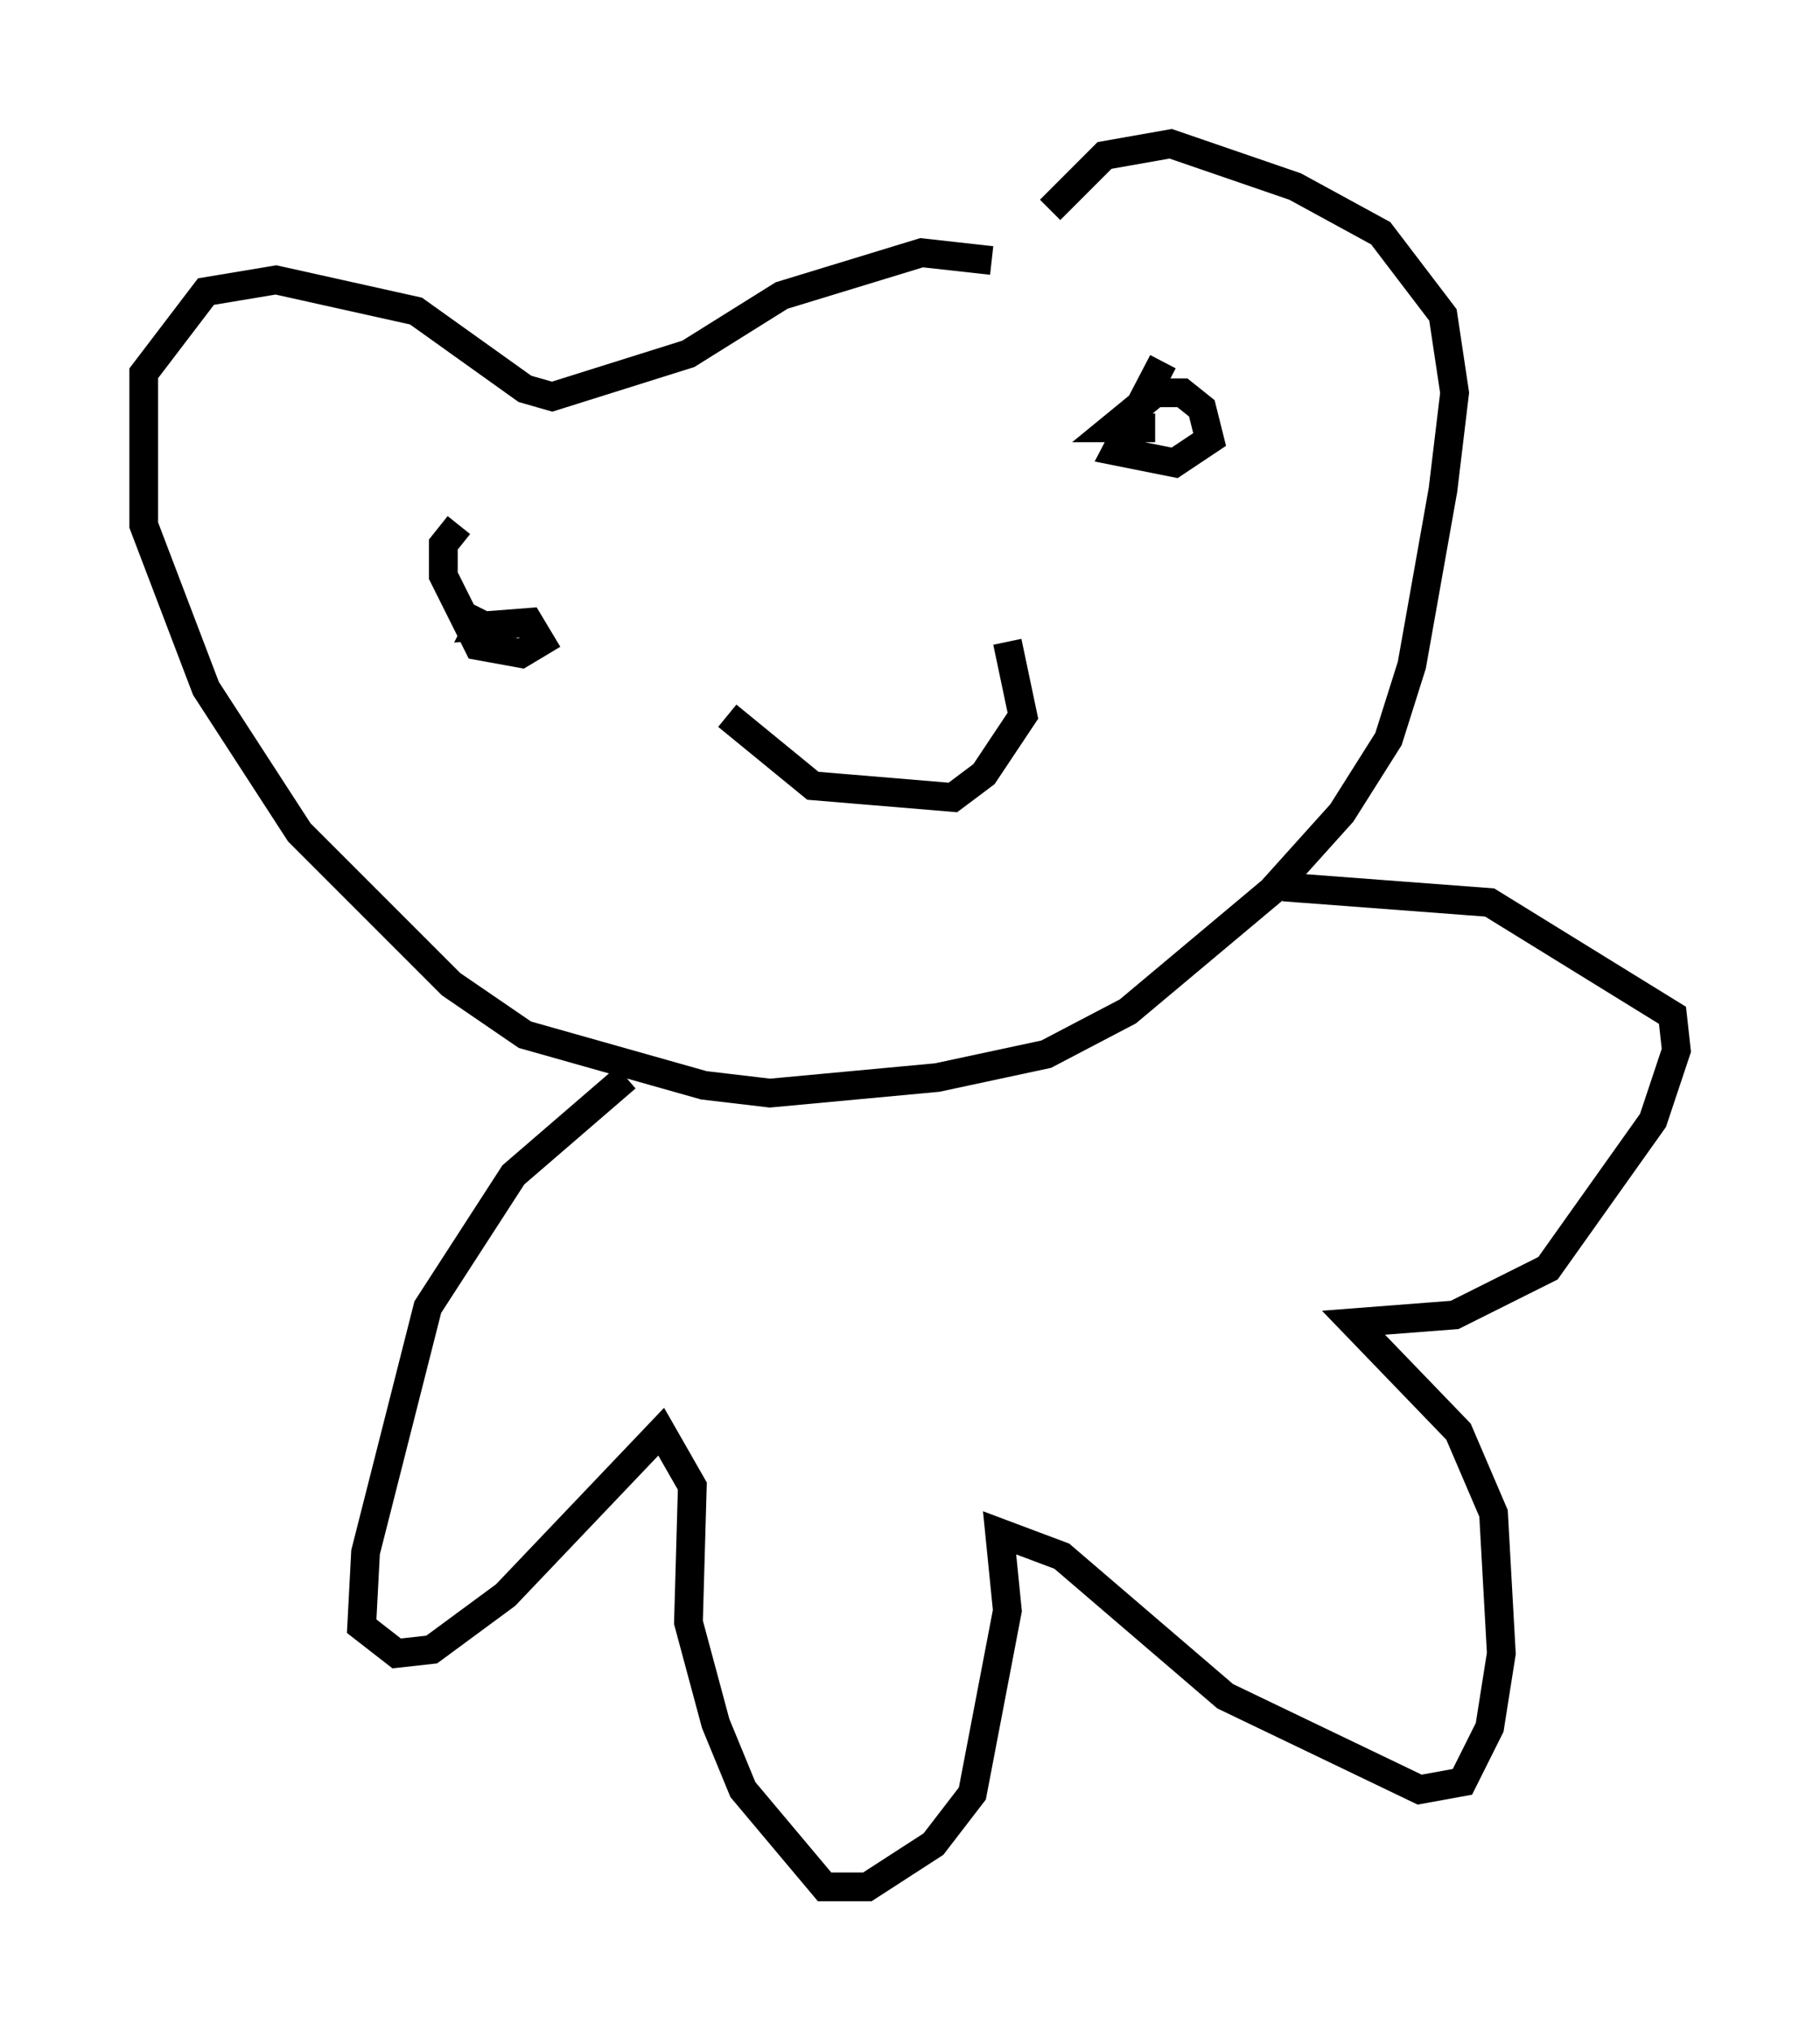 <?xml version="1.0" encoding="utf-8" ?>
<svg baseProfile="full" height="70.622" version="1.1" width="63.315" xmlns="http://www.w3.org/2000/svg" xmlns:ev="http://www.w3.org/2001/xml-events" xmlns:xlink="http://www.w3.org/1999/xlink"><defs /><rect fill="white" height="70.622" width="63.315" x="0" y="0" /><path d="M36.123, 8.248 m-1.624, 0.812 l-2.436, -0.271 -4.871, 1.488 l-3.248, 2.03 -4.736, 1.488 l-0.947, -0.271 -3.789, -2.706 l-4.871, -1.083 -2.436, 0.406 l-2.165, 2.842 0.0, 5.277 l2.165, 5.683 3.248, 5.007 l5.277, 5.277 2.571, 1.759 l6.225, 1.759 2.3, 0.271 l5.819, -0.541 3.789, -0.812 l2.842, -1.488 5.007, -4.195 l2.436, -2.706 1.624, -2.571 l0.812, -2.571 1.083, -6.089 l0.406, -3.383 -0.406, -2.706 l-2.165, -2.842 -2.977, -1.624 l-4.33, -1.488 -2.3, 0.406 l-1.894, 1.894 m-20.568, 10.961 l-0.541, 0.677 0.0, 1.083 l1.218, 2.436 1.488, 0.271 l0.677, -0.406 -0.406, -0.677 l-1.759, 0.135 0.271, -0.541 m23.545, -8.66 l-1.624, 3.112 2.03, 0.406 l1.218, -0.812 -0.271, -1.083 l-0.677, -0.541 -0.947, 0.0 l-1.488, 1.218 1.488, 0.0 m-14.885, 10.013 l2.977, 2.436 4.871, 0.406 l1.083, -0.812 1.353, -2.03 l-0.541, -2.571 m-13.261, 15.155 l-3.924, 3.383 -2.977, 4.601 l-2.165, 8.525 -0.135, 2.571 l1.218, 0.947 1.218, -0.135 l2.571, -1.894 5.413, -5.683 l1.083, 1.894 -0.135, 4.736 l0.947, 3.518 0.947, 2.3 l2.842, 3.383 1.488, 0.0 l2.3, -1.488 1.353, -1.759 l1.218, -6.36 -0.271, -2.706 l2.165, 0.812 5.683, 4.871 l6.766, 3.248 1.488, -0.271 l0.947, -1.894 0.406, -2.571 l-0.271, -4.871 -1.218, -2.842 l-3.654, -3.789 3.518, -0.271 l3.248, -1.624 3.654, -5.142 l0.812, -2.436 -0.135, -1.218 l-6.36, -3.924 -7.172, -0.541 " fill="none" stroke="black" stroke-width="1" /></svg>